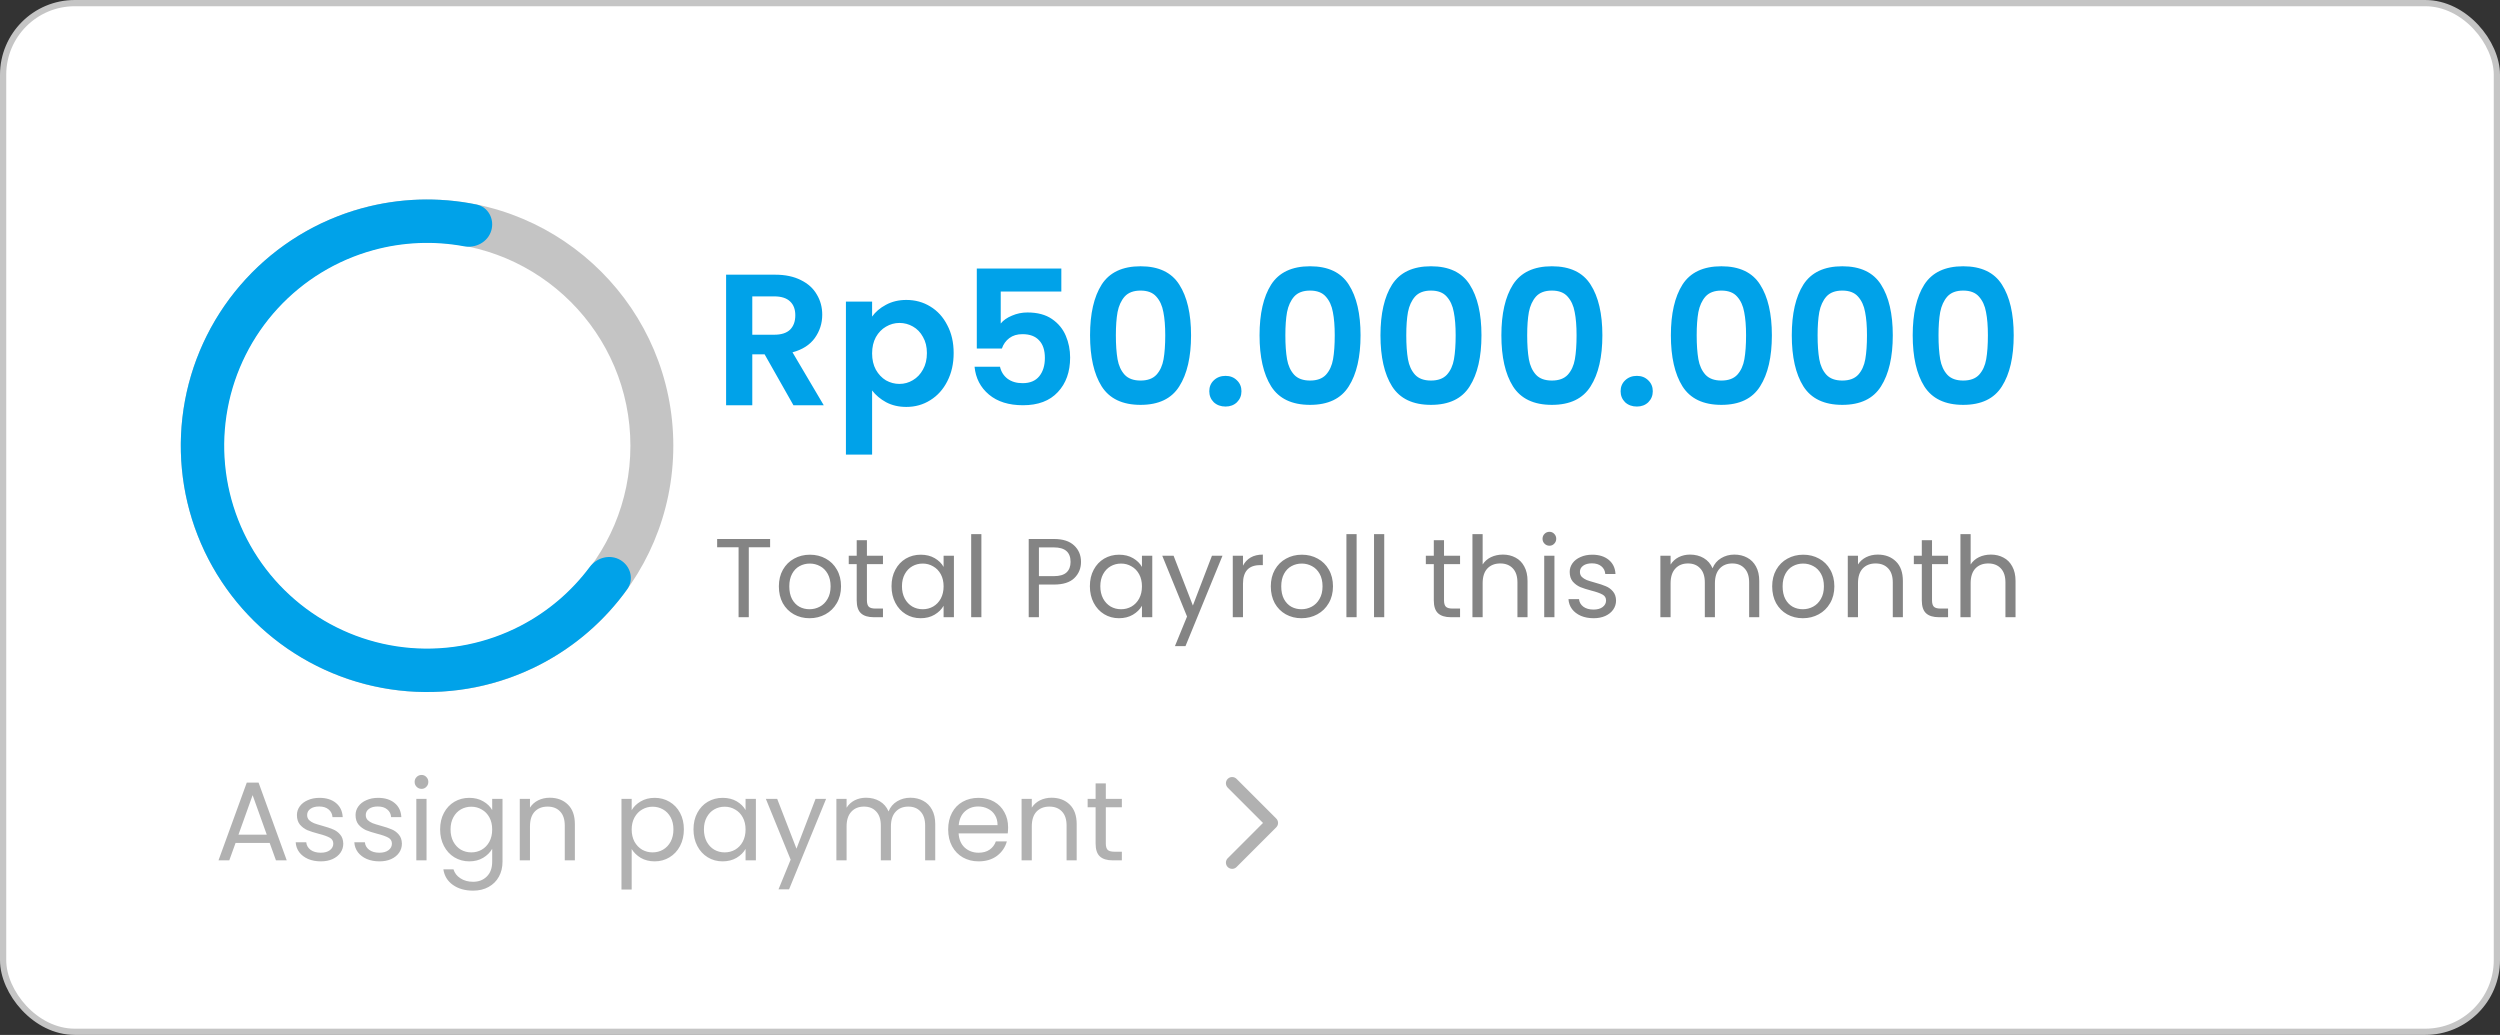 <svg width="401" height="166" viewBox="0 0 401 166" fill="none" xmlns="http://www.w3.org/2000/svg">
<rect x="0" y="0" width="401" height="166" fill="#333333" stroke="none"/>
<rect x="0.5" y="0.5" width="400" height="165" rx="11.5" fill="white" stroke="#C5C5C5"/>
<path d="M204.707 132.707C205.098 132.317 205.098 131.683 204.707 131.293L198.343 124.929C197.953 124.538 197.319 124.538 196.929 124.929C196.538 125.319 196.538 125.953 196.929 126.343L202.586 132L196.929 137.657C196.538 138.047 196.538 138.681 196.929 139.071C197.319 139.462 197.953 139.462 198.343 139.071L204.707 132.707ZM203 133H204V131H203V133Z" fill="#B1B1B1"/>
<path d="M123.526 86.454V87.786H120.106V99H118.468V87.786H115.03V86.454H123.526ZM129.844 99.162C128.92 99.162 128.08 98.952 127.324 98.532C126.58 98.112 125.992 97.518 125.56 96.75C125.14 95.97 124.93 95.07 124.93 94.05C124.93 93.042 125.146 92.154 125.578 91.386C126.022 90.606 126.622 90.012 127.378 89.604C128.134 89.184 128.98 88.974 129.916 88.974C130.852 88.974 131.698 89.184 132.454 89.604C133.21 90.012 133.804 90.6 134.236 91.368C134.68 92.136 134.902 93.03 134.902 94.05C134.902 95.07 134.674 95.97 134.218 96.75C133.774 97.518 133.168 98.112 132.4 98.532C131.632 98.952 130.78 99.162 129.844 99.162ZM129.844 97.722C130.432 97.722 130.984 97.584 131.5 97.308C132.016 97.032 132.43 96.618 132.742 96.066C133.066 95.514 133.228 94.842 133.228 94.05C133.228 93.258 133.072 92.586 132.76 92.034C132.448 91.482 132.04 91.074 131.536 90.81C131.032 90.534 130.486 90.396 129.898 90.396C129.298 90.396 128.746 90.534 128.242 90.81C127.75 91.074 127.354 91.482 127.054 92.034C126.754 92.586 126.604 93.258 126.604 94.05C126.604 94.854 126.748 95.532 127.036 96.084C127.336 96.636 127.732 97.05 128.224 97.326C128.716 97.59 129.256 97.722 129.844 97.722ZM139.054 90.486V96.3C139.054 96.78 139.156 97.122 139.36 97.326C139.564 97.518 139.918 97.614 140.422 97.614H141.628V99H140.152C139.24 99 138.556 98.79 138.1 98.37C137.644 97.95 137.416 97.26 137.416 96.3V90.486H136.138V89.136H137.416V86.652H139.054V89.136H141.628V90.486H139.054ZM143.001 94.032C143.001 93.024 143.205 92.142 143.613 91.386C144.021 90.618 144.579 90.024 145.287 89.604C146.007 89.184 146.805 88.974 147.681 88.974C148.545 88.974 149.295 89.16 149.931 89.532C150.567 89.904 151.041 90.372 151.353 90.936V89.136H153.009V99H151.353V97.164C151.029 97.74 150.543 98.22 149.895 98.604C149.259 98.976 148.515 99.162 147.663 99.162C146.787 99.162 145.995 98.946 145.287 98.514C144.579 98.082 144.021 97.476 143.613 96.696C143.205 95.916 143.001 95.028 143.001 94.032ZM151.353 94.05C151.353 93.306 151.203 92.658 150.903 92.106C150.603 91.554 150.195 91.134 149.679 90.846C149.175 90.546 148.617 90.396 148.005 90.396C147.393 90.396 146.835 90.54 146.331 90.828C145.827 91.116 145.425 91.536 145.125 92.088C144.825 92.64 144.675 93.288 144.675 94.032C144.675 94.788 144.825 95.448 145.125 96.012C145.425 96.564 145.827 96.99 146.331 97.29C146.835 97.578 147.393 97.722 148.005 97.722C148.617 97.722 149.175 97.578 149.679 97.29C150.195 96.99 150.603 96.564 150.903 96.012C151.203 95.448 151.353 94.794 151.353 94.05ZM157.415 85.68V99H155.777V85.68H157.415ZM173.393 90.126C173.393 91.17 173.033 92.04 172.313 92.736C171.605 93.42 170.519 93.762 169.055 93.762H166.643V99H165.005V86.454H169.055C170.471 86.454 171.545 86.796 172.277 87.48C173.021 88.164 173.393 89.046 173.393 90.126ZM169.055 92.412C169.967 92.412 170.639 92.214 171.071 91.818C171.503 91.422 171.719 90.858 171.719 90.126C171.719 88.578 170.831 87.804 169.055 87.804H166.643V92.412H169.055ZM174.817 94.032C174.817 93.024 175.021 92.142 175.429 91.386C175.837 90.618 176.395 90.024 177.103 89.604C177.823 89.184 178.621 88.974 179.497 88.974C180.361 88.974 181.111 89.16 181.747 89.532C182.383 89.904 182.857 90.372 183.169 90.936V89.136H184.825V99H183.169V97.164C182.845 97.74 182.359 98.22 181.711 98.604C181.075 98.976 180.331 99.162 179.479 99.162C178.603 99.162 177.811 98.946 177.103 98.514C176.395 98.082 175.837 97.476 175.429 96.696C175.021 95.916 174.817 95.028 174.817 94.032ZM183.169 94.05C183.169 93.306 183.019 92.658 182.719 92.106C182.419 91.554 182.011 91.134 181.495 90.846C180.991 90.546 180.433 90.396 179.821 90.396C179.209 90.396 178.651 90.54 178.147 90.828C177.643 91.116 177.241 91.536 176.941 92.088C176.641 92.64 176.491 93.288 176.491 94.032C176.491 94.788 176.641 95.448 176.941 96.012C177.241 96.564 177.643 96.99 178.147 97.29C178.651 97.578 179.209 97.722 179.821 97.722C180.433 97.722 180.991 97.578 181.495 97.29C182.011 96.99 182.419 96.564 182.719 96.012C183.019 95.448 183.169 94.794 183.169 94.05ZM196.089 89.136L190.149 103.644H188.457L190.401 98.892L186.423 89.136H188.241L191.337 97.128L194.397 89.136H196.089ZM199.374 90.738C199.662 90.174 200.07 89.736 200.598 89.424C201.138 89.112 201.792 88.956 202.56 88.956V90.648H202.128C200.292 90.648 199.374 91.644 199.374 93.636V99H197.736V89.136H199.374V90.738ZM208.752 99.162C207.828 99.162 206.988 98.952 206.232 98.532C205.488 98.112 204.9 97.518 204.468 96.75C204.048 95.97 203.838 95.07 203.838 94.05C203.838 93.042 204.054 92.154 204.486 91.386C204.93 90.606 205.53 90.012 206.286 89.604C207.042 89.184 207.888 88.974 208.824 88.974C209.76 88.974 210.606 89.184 211.362 89.604C212.118 90.012 212.712 90.6 213.144 91.368C213.588 92.136 213.81 93.03 213.81 94.05C213.81 95.07 213.582 95.97 213.126 96.75C212.682 97.518 212.076 98.112 211.308 98.532C210.54 98.952 209.688 99.162 208.752 99.162ZM208.752 97.722C209.34 97.722 209.892 97.584 210.408 97.308C210.924 97.032 211.338 96.618 211.65 96.066C211.974 95.514 212.136 94.842 212.136 94.05C212.136 93.258 211.98 92.586 211.668 92.034C211.356 91.482 210.948 91.074 210.444 90.81C209.94 90.534 209.394 90.396 208.806 90.396C208.206 90.396 207.654 90.534 207.15 90.81C206.658 91.074 206.262 91.482 205.962 92.034C205.662 92.586 205.512 93.258 205.512 94.05C205.512 94.854 205.656 95.532 205.944 96.084C206.244 96.636 206.64 97.05 207.132 97.326C207.624 97.59 208.164 97.722 208.752 97.722ZM217.602 85.68V99H215.964V85.68H217.602ZM222.032 85.68V99H220.394V85.68H222.032ZM231.62 90.486V96.3C231.62 96.78 231.722 97.122 231.926 97.326C232.13 97.518 232.484 97.614 232.988 97.614H234.194V99H232.718C231.806 99 231.122 98.79 230.666 98.37C230.21 97.95 229.982 97.26 229.982 96.3V90.486H228.704V89.136H229.982V86.652H231.62V89.136H234.194V90.486H231.62ZM241.075 88.956C241.819 88.956 242.491 89.118 243.091 89.442C243.691 89.754 244.159 90.228 244.495 90.864C244.843 91.5 245.017 92.274 245.017 93.186V99H243.397V93.42C243.397 92.436 243.151 91.686 242.659 91.17C242.167 90.642 241.495 90.378 240.643 90.378C239.779 90.378 239.089 90.648 238.573 91.188C238.069 91.728 237.817 92.514 237.817 93.546V99H236.179V85.68H237.817V90.54C238.141 90.036 238.585 89.646 239.149 89.37C239.725 89.094 240.367 88.956 241.075 88.956ZM248.539 87.534C248.227 87.534 247.963 87.426 247.747 87.21C247.531 86.994 247.423 86.73 247.423 86.418C247.423 86.106 247.531 85.842 247.747 85.626C247.963 85.41 248.227 85.302 248.539 85.302C248.839 85.302 249.091 85.41 249.295 85.626C249.511 85.842 249.619 86.106 249.619 86.418C249.619 86.73 249.511 86.994 249.295 87.21C249.091 87.426 248.839 87.534 248.539 87.534ZM249.331 89.136V99H247.693V89.136H249.331ZM255.614 99.162C254.858 99.162 254.18 99.036 253.58 98.784C252.98 98.52 252.506 98.16 252.158 97.704C251.81 97.236 251.618 96.702 251.582 96.102H253.274C253.322 96.594 253.55 96.996 253.958 97.308C254.378 97.62 254.924 97.776 255.596 97.776C256.22 97.776 256.712 97.638 257.072 97.362C257.432 97.086 257.612 96.738 257.612 96.318C257.612 95.886 257.42 95.568 257.036 95.364C256.652 95.148 256.058 94.938 255.254 94.734C254.522 94.542 253.922 94.35 253.454 94.158C252.998 93.954 252.602 93.66 252.266 93.276C251.942 92.88 251.78 92.364 251.78 91.728C251.78 91.224 251.93 90.762 252.23 90.342C252.53 89.922 252.956 89.592 253.508 89.352C254.06 89.1 254.69 88.974 255.398 88.974C256.49 88.974 257.372 89.25 258.044 89.802C258.716 90.354 259.076 91.11 259.124 92.07H257.486C257.45 91.554 257.24 91.14 256.856 90.828C256.484 90.516 255.98 90.36 255.344 90.36C254.756 90.36 254.288 90.486 253.94 90.738C253.592 90.99 253.418 91.32 253.418 91.728C253.418 92.052 253.52 92.322 253.724 92.538C253.94 92.742 254.204 92.91 254.516 93.042C254.84 93.162 255.284 93.3 255.848 93.456C256.556 93.648 257.132 93.84 257.576 94.032C258.02 94.212 258.398 94.488 258.71 94.86C259.034 95.232 259.202 95.718 259.214 96.318C259.214 96.858 259.064 97.344 258.764 97.776C258.464 98.208 258.038 98.55 257.486 98.802C256.946 99.042 256.322 99.162 255.614 99.162ZM278.187 88.956C278.955 88.956 279.639 89.118 280.239 89.442C280.839 89.754 281.313 90.228 281.661 90.864C282.009 91.5 282.183 92.274 282.183 93.186V99H280.563V93.42C280.563 92.436 280.317 91.686 279.825 91.17C279.345 90.642 278.691 90.378 277.863 90.378C277.011 90.378 276.333 90.654 275.829 91.206C275.325 91.746 275.073 92.532 275.073 93.564V99H273.453V93.42C273.453 92.436 273.207 91.686 272.715 91.17C272.235 90.642 271.581 90.378 270.753 90.378C269.901 90.378 269.223 90.654 268.719 91.206C268.215 91.746 267.963 92.532 267.963 93.564V99H266.325V89.136H267.963V90.558C268.287 90.042 268.719 89.646 269.259 89.37C269.811 89.094 270.417 88.956 271.077 88.956C271.905 88.956 272.637 89.142 273.273 89.514C273.909 89.886 274.383 90.432 274.695 91.152C274.971 90.456 275.427 89.916 276.063 89.532C276.699 89.148 277.407 88.956 278.187 88.956ZM289.172 99.162C288.248 99.162 287.408 98.952 286.652 98.532C285.908 98.112 285.32 97.518 284.888 96.75C284.468 95.97 284.258 95.07 284.258 94.05C284.258 93.042 284.474 92.154 284.906 91.386C285.35 90.606 285.95 90.012 286.706 89.604C287.462 89.184 288.308 88.974 289.244 88.974C290.18 88.974 291.026 89.184 291.782 89.604C292.538 90.012 293.132 90.6 293.564 91.368C294.008 92.136 294.23 93.03 294.23 94.05C294.23 95.07 294.002 95.97 293.546 96.75C293.102 97.518 292.496 98.112 291.728 98.532C290.96 98.952 290.108 99.162 289.172 99.162ZM289.172 97.722C289.76 97.722 290.312 97.584 290.828 97.308C291.344 97.032 291.758 96.618 292.07 96.066C292.394 95.514 292.556 94.842 292.556 94.05C292.556 93.258 292.4 92.586 292.088 92.034C291.776 91.482 291.368 91.074 290.864 90.81C290.36 90.534 289.814 90.396 289.226 90.396C288.626 90.396 288.074 90.534 287.57 90.81C287.078 91.074 286.682 91.482 286.382 92.034C286.082 92.586 285.932 93.258 285.932 94.05C285.932 94.854 286.076 95.532 286.364 96.084C286.664 96.636 287.06 97.05 287.552 97.326C288.044 97.59 288.584 97.722 289.172 97.722ZM301.19 88.956C302.39 88.956 303.362 89.322 304.106 90.054C304.85 90.774 305.222 91.818 305.222 93.186V99H303.602V93.42C303.602 92.436 303.356 91.686 302.864 91.17C302.372 90.642 301.7 90.378 300.848 90.378C299.984 90.378 299.294 90.648 298.778 91.188C298.274 91.728 298.022 92.514 298.022 93.546V99H296.384V89.136H298.022V90.54C298.346 90.036 298.784 89.646 299.336 89.37C299.9 89.094 300.518 88.956 301.19 88.956ZM309.896 90.486V96.3C309.896 96.78 309.998 97.122 310.202 97.326C310.406 97.518 310.76 97.614 311.264 97.614H312.47V99H310.994C310.082 99 309.398 98.79 308.942 98.37C308.486 97.95 308.258 97.26 308.258 96.3V90.486H306.98V89.136H308.258V86.652H309.896V89.136H312.47V90.486H309.896ZM319.35 88.956C320.094 88.956 320.766 89.118 321.366 89.442C321.966 89.754 322.434 90.228 322.77 90.864C323.118 91.5 323.292 92.274 323.292 93.186V99H321.672V93.42C321.672 92.436 321.426 91.686 320.934 91.17C320.442 90.642 319.77 90.378 318.918 90.378C318.054 90.378 317.364 90.648 316.848 91.188C316.344 91.728 316.092 92.514 316.092 93.546V99H314.454V85.68H316.092V90.54C316.416 90.036 316.86 89.646 317.424 89.37C318 89.094 318.642 88.956 319.35 88.956Z" fill="#848484"/>
<path d="M127.267 65L122.647 56.84H120.667V65H116.467V44.06H124.327C125.947 44.06 127.327 44.35 128.467 44.93C129.607 45.49 130.457 46.26 131.017 47.24C131.597 48.2 131.887 49.28 131.887 50.48C131.887 51.86 131.487 53.11 130.687 54.23C129.887 55.33 128.697 56.09 127.117 56.51L132.127 65H127.267ZM120.667 53.69H124.177C125.317 53.69 126.167 53.42 126.727 52.88C127.287 52.32 127.567 51.55 127.567 50.57C127.567 49.61 127.287 48.87 126.727 48.35C126.167 47.81 125.317 47.54 124.177 47.54H120.667V53.69ZM139.886 50.78C140.426 50.02 141.166 49.39 142.106 48.89C143.066 48.37 144.156 48.11 145.376 48.11C146.796 48.11 148.076 48.46 149.216 49.16C150.376 49.86 151.286 50.86 151.946 52.16C152.626 53.44 152.966 54.93 152.966 56.63C152.966 58.33 152.626 59.84 151.946 61.16C151.286 62.46 150.376 63.47 149.216 64.19C148.076 64.91 146.796 65.27 145.376 65.27C144.156 65.27 143.076 65.02 142.136 64.52C141.216 64.02 140.466 63.39 139.886 62.63V72.92H135.686V48.38H139.886V50.78ZM148.676 56.63C148.676 55.63 148.466 54.77 148.046 54.05C147.646 53.31 147.106 52.75 146.426 52.37C145.766 51.99 145.046 51.8 144.266 51.8C143.506 51.8 142.786 52 142.106 52.4C141.446 52.78 140.906 53.34 140.486 54.08C140.086 54.82 139.886 55.69 139.886 56.69C139.886 57.69 140.086 58.56 140.486 59.3C140.906 60.04 141.446 60.61 142.106 61.01C142.786 61.39 143.506 61.58 144.266 61.58C145.046 61.58 145.766 61.38 146.426 60.98C147.106 60.58 147.646 60.01 148.046 59.27C148.466 58.53 148.676 57.65 148.676 56.63ZM170.238 46.76H160.518V51.89C160.938 51.37 161.538 50.95 162.318 50.63C163.098 50.29 163.928 50.12 164.808 50.12C166.408 50.12 167.718 50.47 168.738 51.17C169.758 51.87 170.498 52.77 170.958 53.87C171.418 54.95 171.648 56.11 171.648 57.35C171.648 59.65 170.988 61.5 169.668 62.9C168.368 64.3 166.508 65 164.088 65C161.808 65 159.988 64.43 158.628 63.29C157.268 62.15 156.498 60.66 156.318 58.82H160.398C160.578 59.62 160.978 60.26 161.598 60.74C162.238 61.22 163.048 61.46 164.028 61.46C165.208 61.46 166.098 61.09 166.698 60.35C167.298 59.61 167.598 58.63 167.598 57.41C167.598 56.17 167.288 55.23 166.668 54.59C166.068 53.93 165.178 53.6 163.998 53.6C163.158 53.6 162.458 53.81 161.898 54.23C161.338 54.65 160.938 55.21 160.698 55.91H156.678V43.07H170.238V46.76ZM174.845 53.78C174.845 50.32 175.465 47.61 176.705 45.65C177.965 43.69 180.045 42.71 182.945 42.71C185.845 42.71 187.915 43.69 189.155 45.65C190.415 47.61 191.045 50.32 191.045 53.78C191.045 57.26 190.415 59.99 189.155 61.97C187.915 63.95 185.845 64.94 182.945 64.94C180.045 64.94 177.965 63.95 176.705 61.97C175.465 59.99 174.845 57.26 174.845 53.78ZM186.905 53.78C186.905 52.3 186.805 51.06 186.605 50.06C186.425 49.04 186.045 48.21 185.465 47.57C184.905 46.93 184.065 46.61 182.945 46.61C181.825 46.61 180.975 46.93 180.395 47.57C179.835 48.21 179.455 49.04 179.255 50.06C179.075 51.06 178.985 52.3 178.985 53.78C178.985 55.3 179.075 56.58 179.255 57.62C179.435 58.64 179.815 59.47 180.395 60.11C180.975 60.73 181.825 61.04 182.945 61.04C184.065 61.04 184.915 60.73 185.495 60.11C186.075 59.47 186.455 58.64 186.635 57.62C186.815 56.58 186.905 55.3 186.905 53.78ZM196.579 65.21C195.819 65.21 195.189 64.98 194.689 64.52C194.209 64.04 193.969 63.45 193.969 62.75C193.969 62.05 194.209 61.47 194.689 61.01C195.189 60.53 195.819 60.29 196.579 60.29C197.319 60.29 197.929 60.53 198.409 61.01C198.889 61.47 199.129 62.05 199.129 62.75C199.129 63.45 198.889 64.04 198.409 64.52C197.929 64.98 197.319 65.21 196.579 65.21ZM202.032 53.78C202.032 50.32 202.652 47.61 203.892 45.65C205.152 43.69 207.232 42.71 210.132 42.71C213.032 42.71 215.102 43.69 216.342 45.65C217.602 47.61 218.232 50.32 218.232 53.78C218.232 57.26 217.602 59.99 216.342 61.97C215.102 63.95 213.032 64.94 210.132 64.94C207.232 64.94 205.152 63.95 203.892 61.97C202.652 59.99 202.032 57.26 202.032 53.78ZM214.092 53.78C214.092 52.3 213.992 51.06 213.792 50.06C213.612 49.04 213.232 48.21 212.652 47.57C212.092 46.93 211.252 46.61 210.132 46.61C209.012 46.61 208.162 46.93 207.582 47.57C207.022 48.21 206.642 49.04 206.442 50.06C206.262 51.06 206.172 52.3 206.172 53.78C206.172 55.3 206.262 56.58 206.442 57.62C206.622 58.64 207.002 59.47 207.582 60.11C208.162 60.73 209.012 61.04 210.132 61.04C211.252 61.04 212.102 60.73 212.682 60.11C213.262 59.47 213.642 58.64 213.822 57.62C214.002 56.58 214.092 55.3 214.092 53.78ZM221.427 53.78C221.427 50.32 222.047 47.61 223.287 45.65C224.547 43.69 226.627 42.71 229.527 42.71C232.427 42.71 234.497 43.69 235.737 45.65C236.997 47.61 237.627 50.32 237.627 53.78C237.627 57.26 236.997 59.99 235.737 61.97C234.497 63.95 232.427 64.94 229.527 64.94C226.627 64.94 224.547 63.95 223.287 61.97C222.047 59.99 221.427 57.26 221.427 53.78ZM233.487 53.78C233.487 52.3 233.387 51.06 233.187 50.06C233.007 49.04 232.627 48.21 232.047 47.57C231.487 46.93 230.647 46.61 229.527 46.61C228.407 46.61 227.557 46.93 226.977 47.57C226.417 48.21 226.037 49.04 225.837 50.06C225.657 51.06 225.567 52.3 225.567 53.78C225.567 55.3 225.657 56.58 225.837 57.62C226.017 58.64 226.397 59.47 226.977 60.11C227.557 60.73 228.407 61.04 229.527 61.04C230.647 61.04 231.497 60.73 232.077 60.11C232.657 59.47 233.037 58.64 233.217 57.62C233.397 56.58 233.487 55.3 233.487 53.78ZM240.821 53.78C240.821 50.32 241.441 47.61 242.681 45.65C243.941 43.69 246.021 42.71 248.921 42.71C251.821 42.71 253.891 43.69 255.131 45.65C256.391 47.61 257.021 50.32 257.021 53.78C257.021 57.26 256.391 59.99 255.131 61.97C253.891 63.95 251.821 64.94 248.921 64.94C246.021 64.94 243.941 63.95 242.681 61.97C241.441 59.99 240.821 57.26 240.821 53.78ZM252.881 53.78C252.881 52.3 252.781 51.06 252.581 50.06C252.401 49.04 252.021 48.21 251.441 47.57C250.881 46.93 250.041 46.61 248.921 46.61C247.801 46.61 246.951 46.93 246.371 47.57C245.811 48.21 245.431 49.04 245.231 50.06C245.051 51.06 244.961 52.3 244.961 53.78C244.961 55.3 245.051 56.58 245.231 57.62C245.411 58.64 245.791 59.47 246.371 60.11C246.951 60.73 247.801 61.04 248.921 61.04C250.041 61.04 250.891 60.73 251.471 60.11C252.051 59.47 252.431 58.64 252.611 57.62C252.791 56.58 252.881 55.3 252.881 53.78ZM262.556 65.21C261.796 65.21 261.166 64.98 260.666 64.52C260.186 64.04 259.946 63.45 259.946 62.75C259.946 62.05 260.186 61.47 260.666 61.01C261.166 60.53 261.796 60.29 262.556 60.29C263.296 60.29 263.906 60.53 264.386 61.01C264.866 61.47 265.106 62.05 265.106 62.75C265.106 63.45 264.866 64.04 264.386 64.52C263.906 64.98 263.296 65.21 262.556 65.21ZM268.009 53.78C268.009 50.32 268.629 47.61 269.869 45.65C271.129 43.69 273.209 42.71 276.109 42.71C279.009 42.71 281.079 43.69 282.319 45.65C283.579 47.61 284.209 50.32 284.209 53.78C284.209 57.26 283.579 59.99 282.319 61.97C281.079 63.95 279.009 64.94 276.109 64.94C273.209 64.94 271.129 63.95 269.869 61.97C268.629 59.99 268.009 57.26 268.009 53.78ZM280.069 53.78C280.069 52.3 279.969 51.06 279.769 50.06C279.589 49.04 279.209 48.21 278.629 47.57C278.069 46.93 277.229 46.61 276.109 46.61C274.989 46.61 274.139 46.93 273.559 47.57C272.999 48.21 272.619 49.04 272.419 50.06C272.239 51.06 272.149 52.3 272.149 53.78C272.149 55.3 272.239 56.58 272.419 57.62C272.599 58.64 272.979 59.47 273.559 60.11C274.139 60.73 274.989 61.04 276.109 61.04C277.229 61.04 278.079 60.73 278.659 60.11C279.239 59.47 279.619 58.64 279.799 57.62C279.979 56.58 280.069 55.3 280.069 53.78ZM287.403 53.78C287.403 50.32 288.023 47.61 289.263 45.65C290.523 43.69 292.603 42.71 295.503 42.71C298.403 42.71 300.473 43.69 301.713 45.65C302.973 47.61 303.603 50.32 303.603 53.78C303.603 57.26 302.973 59.99 301.713 61.97C300.473 63.95 298.403 64.94 295.503 64.94C292.603 64.94 290.523 63.95 289.263 61.97C288.023 59.99 287.403 57.26 287.403 53.78ZM299.463 53.78C299.463 52.3 299.363 51.06 299.163 50.06C298.983 49.04 298.603 48.21 298.023 47.57C297.463 46.93 296.623 46.61 295.503 46.61C294.383 46.61 293.533 46.93 292.953 47.57C292.393 48.21 292.013 49.04 291.813 50.06C291.633 51.06 291.543 52.3 291.543 53.78C291.543 55.3 291.633 56.58 291.813 57.62C291.993 58.64 292.373 59.47 292.953 60.11C293.533 60.73 294.383 61.04 295.503 61.04C296.623 61.04 297.473 60.73 298.053 60.11C298.633 59.47 299.013 58.64 299.193 57.62C299.373 56.58 299.463 55.3 299.463 53.78ZM306.798 53.78C306.798 50.32 307.418 47.61 308.658 45.65C309.918 43.69 311.998 42.71 314.898 42.71C317.798 42.71 319.868 43.69 321.108 45.65C322.368 47.61 322.998 50.32 322.998 53.78C322.998 57.26 322.368 59.99 321.108 61.97C319.868 63.95 317.798 64.94 314.898 64.94C311.998 64.94 309.918 63.95 308.658 61.97C307.418 59.99 306.798 57.26 306.798 53.78ZM318.858 53.78C318.858 52.3 318.758 51.06 318.558 50.06C318.378 49.04 317.998 48.21 317.418 47.57C316.858 46.93 316.018 46.61 314.898 46.61C313.778 46.61 312.928 46.93 312.348 47.57C311.788 48.21 311.408 49.04 311.208 50.06C311.028 51.06 310.938 52.3 310.938 53.78C310.938 55.3 311.028 56.58 311.208 57.62C311.388 58.64 311.768 59.47 312.348 60.11C312.928 60.73 313.778 61.04 314.898 61.04C316.018 61.04 316.868 60.73 317.448 60.11C318.028 59.47 318.408 58.64 318.588 57.62C318.768 56.58 318.858 55.3 318.858 53.78Z" fill="#00A2E9"/>
<path d="M108 71.5C108 93.315 90.315 111 68.5 111C46.685 111 29 93.315 29 71.5C29 49.685 46.685 32 68.5 32C90.315 32 108 49.685 108 71.5ZM35.883 71.5C35.883 89.514 50.486 104.117 68.5 104.117C86.514 104.117 101.117 89.514 101.117 71.5C101.117 53.486 86.514 38.883 68.5 38.883C50.486 38.883 35.883 53.486 35.883 71.5Z" fill="#C4C4C4"/>
<path d="M99.509 89.827C101.164 90.805 101.724 92.95 100.605 94.512C96.989 99.557 92.224 103.692 86.685 106.565C80.113 109.973 72.716 111.466 65.337 110.873C57.958 110.28 50.894 107.626 44.951 103.213C39.008 98.799 34.424 92.805 31.723 85.912C29.022 79.019 28.312 71.507 29.675 64.23C31.037 56.954 34.417 50.207 39.429 44.759C44.44 39.31 50.882 35.38 58.02 33.416C64.035 31.76 70.341 31.558 76.422 32.803C78.305 33.188 79.351 35.143 78.801 36.984V36.984C78.252 38.826 76.314 39.854 74.424 39.504C69.602 38.611 64.624 38.817 59.866 40.127C53.986 41.745 48.68 44.982 44.551 49.471C40.423 53.959 37.638 59.517 36.516 65.511C35.394 71.506 35.978 77.695 38.203 83.373C40.428 89.05 44.204 93.989 49.1 97.625C53.996 101.26 59.816 103.447 65.894 103.935C71.973 104.424 78.067 103.194 83.481 100.386C87.861 98.115 91.654 94.884 94.586 90.952C95.734 89.411 97.854 88.849 99.509 89.827V89.827Z" fill="#00A2E9"/>
<path d="M43.256 135.21H37.784L36.776 138H35.048L39.584 125.526H41.474L45.992 138H44.264L43.256 135.21ZM42.788 133.878L40.52 127.542L38.252 133.878H42.788ZM51.461 138.162C50.705 138.162 50.027 138.036 49.427 137.784C48.827 137.52 48.353 137.16 48.005 136.704C47.657 136.236 47.465 135.702 47.429 135.102H49.121C49.169 135.594 49.397 135.996 49.805 136.308C50.225 136.62 50.771 136.776 51.443 136.776C52.067 136.776 52.559 136.638 52.919 136.362C53.279 136.086 53.459 135.738 53.459 135.318C53.459 134.886 53.267 134.568 52.883 134.364C52.499 134.148 51.905 133.938 51.101 133.734C50.369 133.542 49.769 133.35 49.301 133.158C48.845 132.954 48.449 132.66 48.113 132.276C47.789 131.88 47.627 131.364 47.627 130.728C47.627 130.224 47.777 129.762 48.077 129.342C48.377 128.922 48.803 128.592 49.355 128.352C49.907 128.1 50.537 127.974 51.245 127.974C52.337 127.974 53.219 128.25 53.891 128.802C54.563 129.354 54.923 130.11 54.971 131.07H53.333C53.297 130.554 53.087 130.14 52.703 129.828C52.331 129.516 51.827 129.36 51.191 129.36C50.603 129.36 50.135 129.486 49.787 129.738C49.439 129.99 49.265 130.32 49.265 130.728C49.265 131.052 49.367 131.322 49.571 131.538C49.787 131.742 50.051 131.91 50.363 132.042C50.687 132.162 51.131 132.3 51.695 132.456C52.403 132.648 52.979 132.84 53.423 133.032C53.867 133.212 54.245 133.488 54.557 133.86C54.881 134.232 55.049 134.718 55.061 135.318C55.061 135.858 54.911 136.344 54.611 136.776C54.311 137.208 53.885 137.55 53.333 137.802C52.793 138.042 52.169 138.162 51.461 138.162ZM60.865 138.162C60.109 138.162 59.431 138.036 58.831 137.784C58.231 137.52 57.757 137.16 57.409 136.704C57.061 136.236 56.869 135.702 56.833 135.102H58.525C58.573 135.594 58.801 135.996 59.209 136.308C59.629 136.62 60.175 136.776 60.847 136.776C61.471 136.776 61.963 136.638 62.323 136.362C62.683 136.086 62.863 135.738 62.863 135.318C62.863 134.886 62.671 134.568 62.287 134.364C61.903 134.148 61.309 133.938 60.505 133.734C59.773 133.542 59.173 133.35 58.705 133.158C58.249 132.954 57.853 132.66 57.517 132.276C57.193 131.88 57.031 131.364 57.031 130.728C57.031 130.224 57.181 129.762 57.481 129.342C57.781 128.922 58.207 128.592 58.759 128.352C59.311 128.1 59.941 127.974 60.649 127.974C61.741 127.974 62.623 128.25 63.295 128.802C63.967 129.354 64.327 130.11 64.375 131.07H62.737C62.701 130.554 62.491 130.14 62.107 129.828C61.735 129.516 61.231 129.36 60.595 129.36C60.007 129.36 59.539 129.486 59.191 129.738C58.843 129.99 58.669 130.32 58.669 130.728C58.669 131.052 58.771 131.322 58.975 131.538C59.191 131.742 59.455 131.91 59.767 132.042C60.091 132.162 60.535 132.3 61.099 132.456C61.807 132.648 62.383 132.84 62.827 133.032C63.271 133.212 63.649 133.488 63.961 133.86C64.285 134.232 64.453 134.718 64.465 135.318C64.465 135.858 64.315 136.344 64.015 136.776C63.715 137.208 63.289 137.55 62.737 137.802C62.197 138.042 61.573 138.162 60.865 138.162ZM67.624 126.534C67.312 126.534 67.048 126.426 66.832 126.21C66.616 125.994 66.508 125.73 66.508 125.418C66.508 125.106 66.616 124.842 66.832 124.626C67.048 124.41 67.312 124.302 67.624 124.302C67.924 124.302 68.176 124.41 68.38 124.626C68.596 124.842 68.704 125.106 68.704 125.418C68.704 125.73 68.596 125.994 68.38 126.21C68.176 126.426 67.924 126.534 67.624 126.534ZM68.416 128.136V138H66.778V128.136H68.416ZM75.275 127.974C76.127 127.974 76.871 128.16 77.507 128.532C78.155 128.904 78.635 129.372 78.947 129.936V128.136H80.603V138.216C80.603 139.116 80.411 139.914 80.027 140.61C79.643 141.318 79.091 141.87 78.371 142.266C77.663 142.662 76.835 142.86 75.887 142.86C74.591 142.86 73.511 142.554 72.647 141.942C71.783 141.33 71.273 140.496 71.117 139.44H72.737C72.917 140.04 73.289 140.52 73.853 140.88C74.417 141.252 75.095 141.438 75.887 141.438C76.787 141.438 77.519 141.156 78.083 140.592C78.659 140.028 78.947 139.236 78.947 138.216V136.146C78.623 136.722 78.143 137.202 77.507 137.586C76.871 137.97 76.127 138.162 75.275 138.162C74.399 138.162 73.601 137.946 72.881 137.514C72.173 137.082 71.615 136.476 71.207 135.696C70.799 134.916 70.595 134.028 70.595 133.032C70.595 132.024 70.799 131.142 71.207 130.386C71.615 129.618 72.173 129.024 72.881 128.604C73.601 128.184 74.399 127.974 75.275 127.974ZM78.947 133.05C78.947 132.306 78.797 131.658 78.497 131.106C78.197 130.554 77.789 130.134 77.273 129.846C76.769 129.546 76.211 129.396 75.599 129.396C74.987 129.396 74.429 129.54 73.925 129.828C73.421 130.116 73.019 130.536 72.719 131.088C72.419 131.64 72.269 132.288 72.269 133.032C72.269 133.788 72.419 134.448 72.719 135.012C73.019 135.564 73.421 135.99 73.925 136.29C74.429 136.578 74.987 136.722 75.599 136.722C76.211 136.722 76.769 136.578 77.273 136.29C77.789 135.99 78.197 135.564 78.497 135.012C78.797 134.448 78.947 133.794 78.947 133.05ZM88.177 127.956C89.377 127.956 90.349 128.322 91.093 129.054C91.837 129.774 92.209 130.818 92.209 132.186V138H90.589V132.42C90.589 131.436 90.343 130.686 89.851 130.17C89.359 129.642 88.687 129.378 87.835 129.378C86.971 129.378 86.281 129.648 85.765 130.188C85.261 130.728 85.009 131.514 85.009 132.546V138H83.371V128.136H85.009V129.54C85.333 129.036 85.771 128.646 86.323 128.37C86.887 128.094 87.505 127.956 88.177 127.956ZM101.322 129.954C101.646 129.39 102.126 128.922 102.762 128.55C103.41 128.166 104.16 127.974 105.012 127.974C105.888 127.974 106.68 128.184 107.388 128.604C108.108 129.024 108.672 129.618 109.08 130.386C109.488 131.142 109.692 132.024 109.692 133.032C109.692 134.028 109.488 134.916 109.08 135.696C108.672 136.476 108.108 137.082 107.388 137.514C106.68 137.946 105.888 138.162 105.012 138.162C104.172 138.162 103.428 137.976 102.78 137.604C102.144 137.22 101.658 136.746 101.322 136.182V142.68H99.684V128.136H101.322V129.954ZM108.018 133.032C108.018 132.288 107.868 131.64 107.568 131.088C107.268 130.536 106.86 130.116 106.344 129.828C105.84 129.54 105.282 129.396 104.67 129.396C104.07 129.396 103.512 129.546 102.996 129.846C102.492 130.134 102.084 130.56 101.772 131.124C101.472 131.676 101.322 132.318 101.322 133.05C101.322 133.794 101.472 134.448 101.772 135.012C102.084 135.564 102.492 135.99 102.996 136.29C103.512 136.578 104.07 136.722 104.67 136.722C105.282 136.722 105.84 136.578 106.344 136.29C106.86 135.99 107.268 135.564 107.568 135.012C107.868 134.448 108.018 133.788 108.018 133.032ZM111.236 133.032C111.236 132.024 111.44 131.142 111.848 130.386C112.256 129.618 112.814 129.024 113.522 128.604C114.242 128.184 115.04 127.974 115.916 127.974C116.78 127.974 117.53 128.16 118.166 128.532C118.802 128.904 119.276 129.372 119.588 129.936V128.136H121.244V138H119.588V136.164C119.264 136.74 118.778 137.22 118.13 137.604C117.494 137.976 116.75 138.162 115.898 138.162C115.022 138.162 114.23 137.946 113.522 137.514C112.814 137.082 112.256 136.476 111.848 135.696C111.44 134.916 111.236 134.028 111.236 133.032ZM119.588 133.05C119.588 132.306 119.438 131.658 119.138 131.106C118.838 130.554 118.43 130.134 117.914 129.846C117.41 129.546 116.852 129.396 116.24 129.396C115.628 129.396 115.07 129.54 114.566 129.828C114.062 130.116 113.66 130.536 113.36 131.088C113.06 131.64 112.91 132.288 112.91 133.032C112.91 133.788 113.06 134.448 113.36 135.012C113.66 135.564 114.062 135.99 114.566 136.29C115.07 136.578 115.628 136.722 116.24 136.722C116.852 136.722 117.41 136.578 117.914 136.29C118.43 135.99 118.838 135.564 119.138 135.012C119.438 134.448 119.588 133.794 119.588 133.05ZM132.508 128.136L126.568 142.644H124.876L126.82 137.892L122.842 128.136H124.66L127.756 136.128L130.816 128.136H132.508ZM146.017 127.956C146.785 127.956 147.469 128.118 148.069 128.442C148.669 128.754 149.143 129.228 149.491 129.864C149.839 130.5 150.013 131.274 150.013 132.186V138H148.393V132.42C148.393 131.436 148.147 130.686 147.655 130.17C147.175 129.642 146.521 129.378 145.693 129.378C144.841 129.378 144.163 129.654 143.659 130.206C143.155 130.746 142.903 131.532 142.903 132.564V138H141.283V132.42C141.283 131.436 141.037 130.686 140.545 130.17C140.065 129.642 139.411 129.378 138.583 129.378C137.731 129.378 137.053 129.654 136.549 130.206C136.045 130.746 135.793 131.532 135.793 132.564V138H134.155V128.136H135.793V129.558C136.117 129.042 136.549 128.646 137.089 128.37C137.641 128.094 138.247 127.956 138.907 127.956C139.735 127.956 140.467 128.142 141.103 128.514C141.739 128.886 142.213 129.432 142.525 130.152C142.801 129.456 143.257 128.916 143.893 128.532C144.529 128.148 145.237 127.956 146.017 127.956ZM161.699 132.69C161.699 133.002 161.681 133.332 161.645 133.68H153.761C153.821 134.652 154.151 135.414 154.751 135.966C155.363 136.506 156.101 136.776 156.965 136.776C157.673 136.776 158.261 136.614 158.729 136.29C159.209 135.954 159.545 135.51 159.737 134.958H161.501C161.237 135.906 160.709 136.68 159.917 137.28C159.125 137.868 158.141 138.162 156.965 138.162C156.029 138.162 155.189 137.952 154.445 137.532C153.713 137.112 153.137 136.518 152.717 135.75C152.297 134.97 152.087 134.07 152.087 133.05C152.087 132.03 152.291 131.136 152.699 130.368C153.107 129.6 153.677 129.012 154.409 128.604C155.153 128.184 156.005 127.974 156.965 127.974C157.901 127.974 158.729 128.178 159.449 128.586C160.169 128.994 160.721 129.558 161.105 130.278C161.501 130.986 161.699 131.79 161.699 132.69ZM160.007 132.348C160.007 131.724 159.869 131.19 159.593 130.746C159.317 130.29 158.939 129.948 158.459 129.72C157.991 129.48 157.469 129.36 156.893 129.36C156.065 129.36 155.357 129.624 154.769 130.152C154.193 130.68 153.863 131.412 153.779 132.348H160.007ZM168.668 127.956C169.868 127.956 170.84 128.322 171.584 129.054C172.328 129.774 172.7 130.818 172.7 132.186V138H171.08V132.42C171.08 131.436 170.834 130.686 170.342 130.17C169.85 129.642 169.178 129.378 168.326 129.378C167.462 129.378 166.772 129.648 166.256 130.188C165.752 130.728 165.5 131.514 165.5 132.546V138H163.862V128.136H165.5V129.54C165.824 129.036 166.262 128.646 166.814 128.37C167.378 128.094 167.996 127.956 168.668 127.956ZM177.373 129.486V135.3C177.373 135.78 177.475 136.122 177.679 136.326C177.883 136.518 178.237 136.614 178.741 136.614H179.947V138H178.471C177.559 138 176.875 137.79 176.419 137.37C175.963 136.95 175.735 136.26 175.735 135.3V129.486H174.457V128.136H175.735V125.652H177.373V128.136H179.947V129.486H177.373Z" fill="#B1B1B1"/>
</svg>
